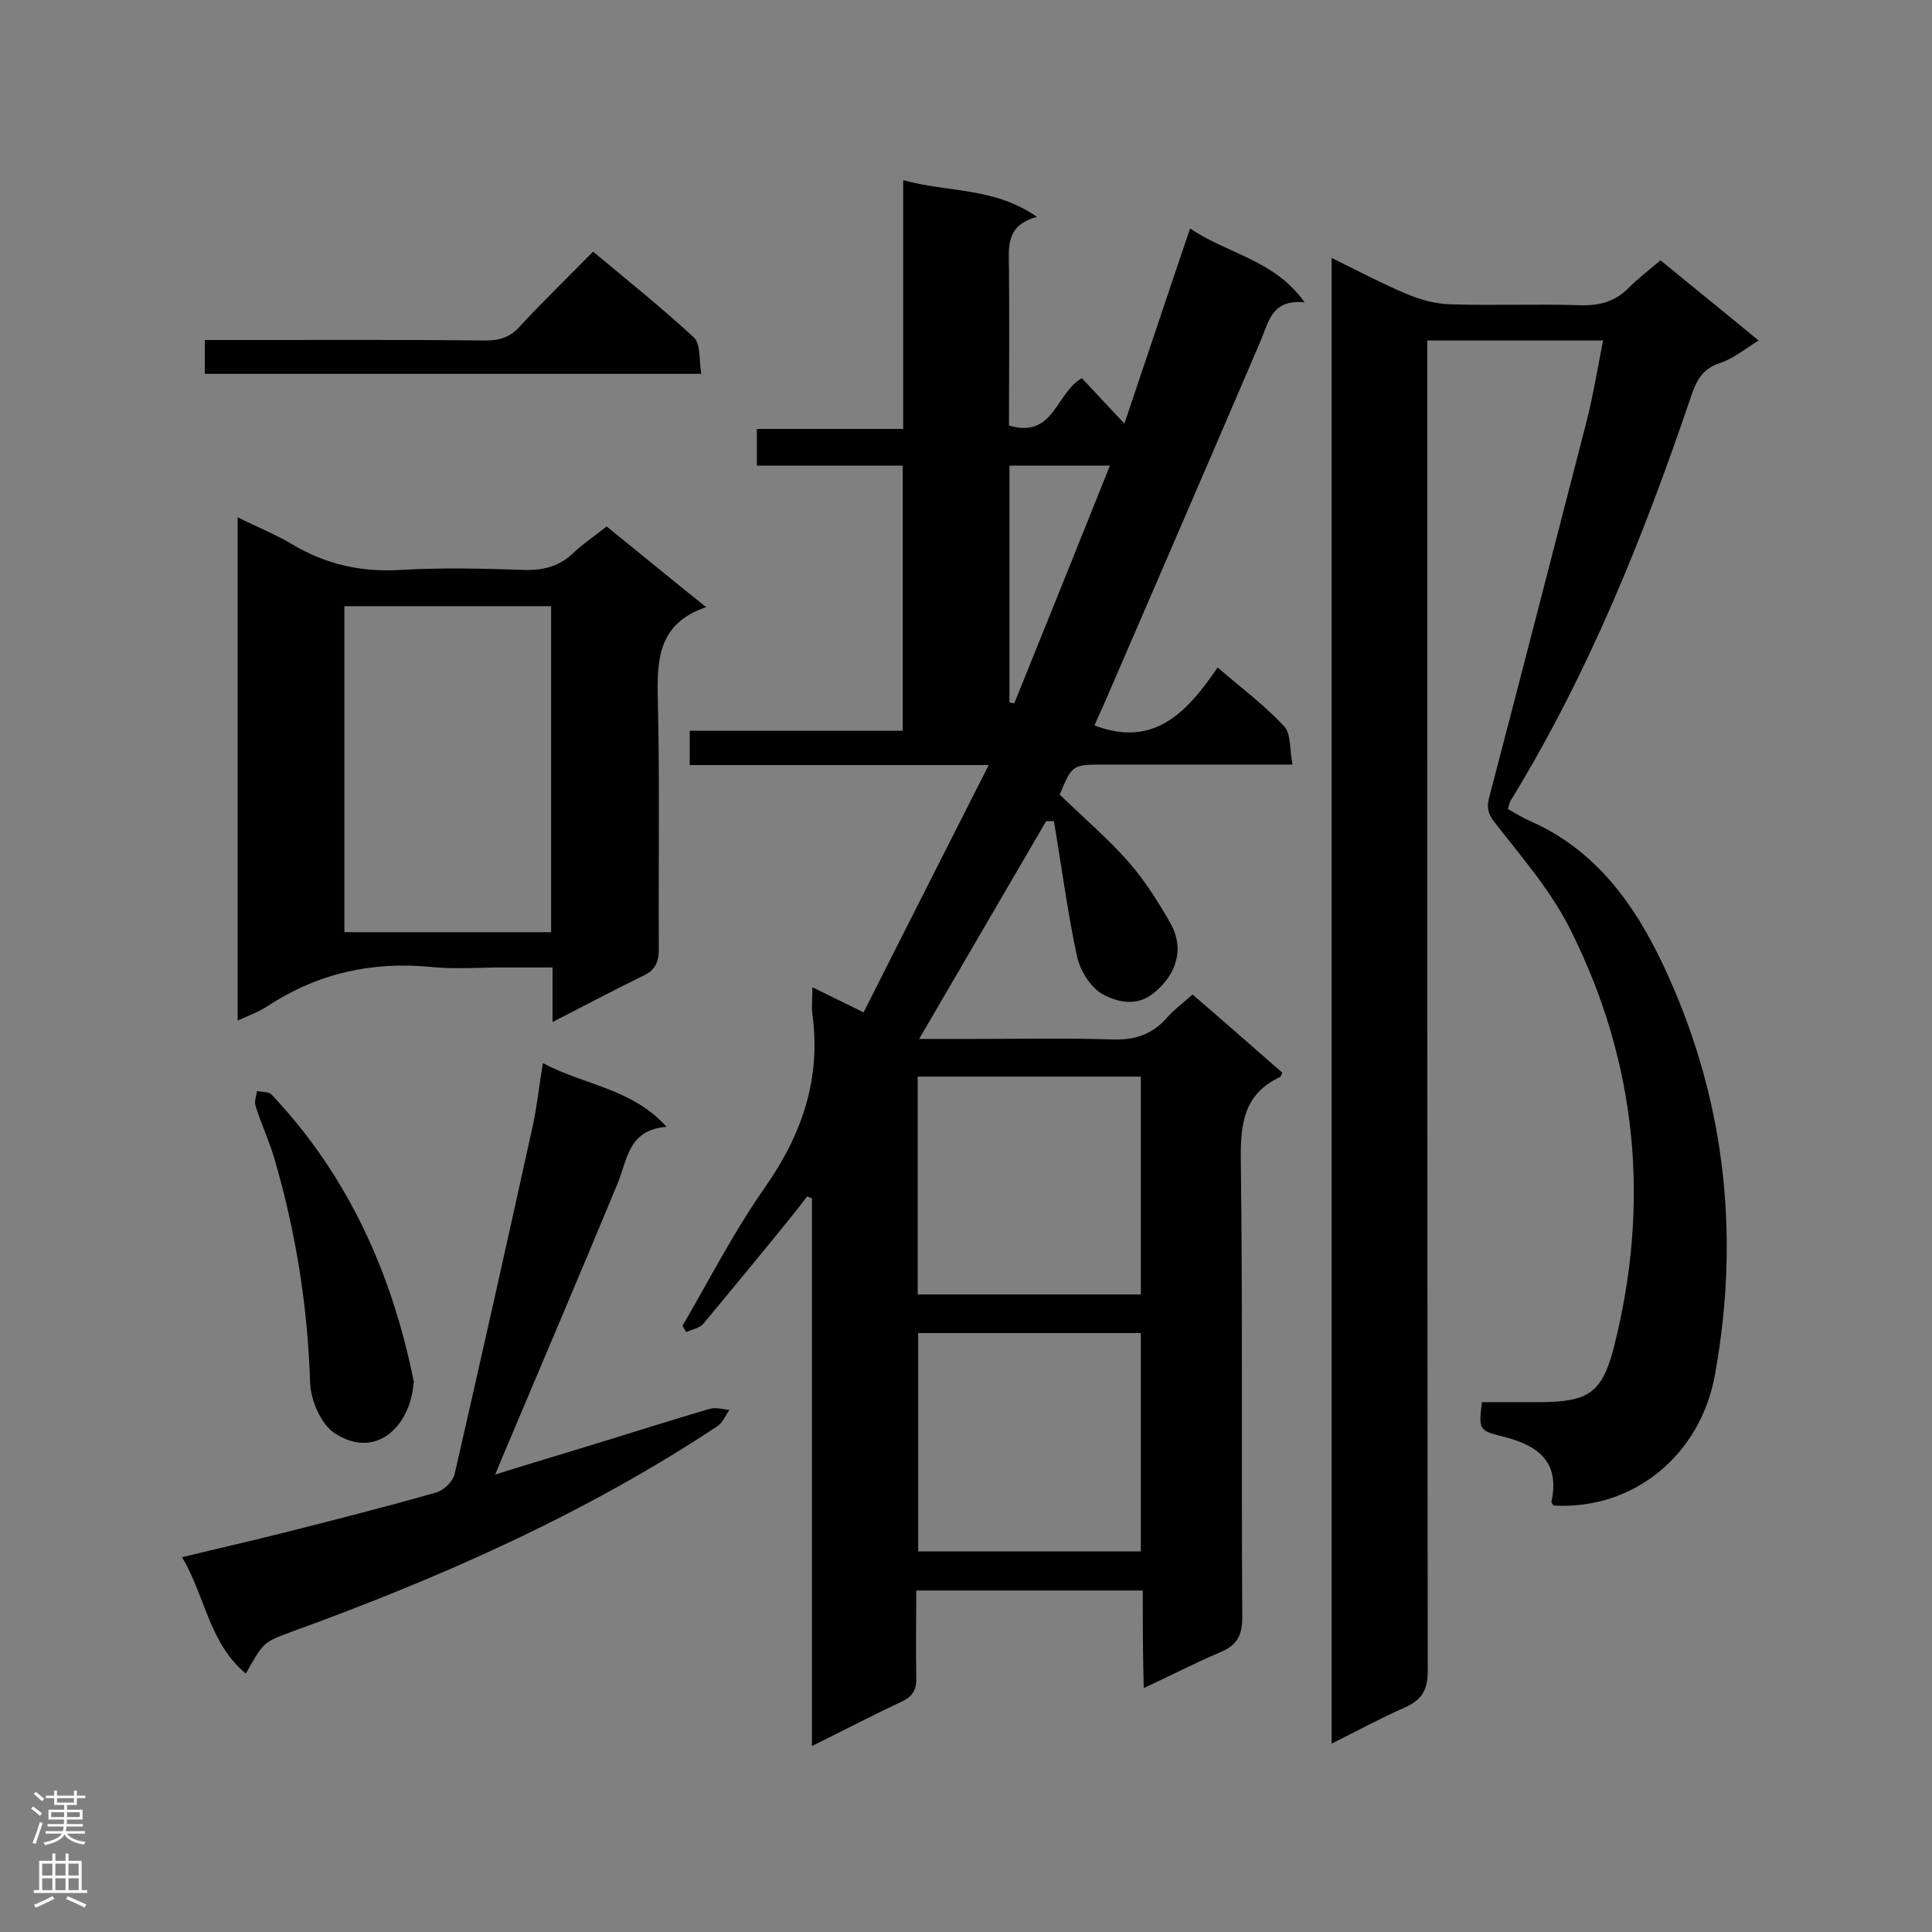<svg enable-background="new 0 0 400 400" viewBox="0 0 400 400" xmlns="http://www.w3.org/2000/svg"><rect x="0" y="0" width="400" height="400" fill="#808080" stroke="none"/><g fill="#000001"><path d="m236.6 329.3c-15.9 0-31.1 0-46.9 0 0 6.2-.1 12.1 0 18 .1 2.5-.7 3.9-3 5-6 2.8-11.9 5.9-18.6 9.2 0-38.3 0-75.9 0-113.4-.3-.1-.7-.3-1-.4-.9 1.2-1.8 2.4-2.7 3.5-6.2 7.7-12.5 15.3-18.8 22.9-.8.9-2.3 1.1-3.5 1.7-.3-.4-.5-.8-.8-1.3 5.6-9.6 10.7-19.6 17.1-28.7 7.7-11 11.6-22.5 9.8-35.8-.2-1.6 0-3.2 0-5.6 3.8 1.9 7 3.4 10.6 5.2 8.5-16.9 17-33.6 25.9-51.2-21.3 0-41.5 0-61.9 0 0-2.5 0-4.5 0-7.1h44.1c0-18.5 0-36.5 0-54.9-9.9 0-19.8 0-30.2 0 0-2.7 0-4.9 0-7.6h30.3c0-17.1 0-33.7 0-51.5 9.4 2.6 18.8 1.4 27.7 7.6-6.7 1.8-5.8 6.5-5.8 11 .1 10.7 0 21.5 0 32.2 9.3 2.8 9.7-6.8 15.1-9.8 2.6 2.8 5.3 5.7 8.8 9.4 4.7-13.9 9-26.9 13.6-40.4 7.8 5.3 17.5 6.5 23.7 15.3-6.9-.7-7.4 4.1-9.2 8.2-10.8 25.2-21.7 50.4-32.6 75.6-.6 1.3-1.2 2.6-1.7 3.8 12.4 4.7 19.2-2.8 25.5-12 5 4.3 9.8 7.9 13.8 12.2 1.4 1.5 1.1 4.8 1.7 7.9-3.8 0-6.8 0-9.8 0-9.7 0-19.5 0-29.2 0-6.6 0-6.6 0-9.2 6.2 4.8 4.7 9.9 9 14.3 14 3.3 3.8 6.1 8.2 8.6 12.6 3 5.3 1.3 10.6-3.3 14.4-3.6 3-7.6 2-10.6.4-2.5-1.3-4.7-4.8-5.4-7.8-2-9.3-3.2-18.7-4.8-28.1-.5 0-1 0-1.6 0-8.6 14.8-17.3 29.6-26.3 45.1h11.5c9.5 0 18.9-.2 28.4.1 4.7.2 8.4-1 11.5-4.6 1.4-1.6 3.2-2.9 5.2-4.7 6.3 5.4 12.4 10.8 18.6 16.2-.2.4-.3.8-.5.9-7.5 3.5-8.2 9.7-8.1 17.2.4 31.6.1 63.1.3 94.7 0 3.8-1.2 5.8-4.6 7.2-5.2 2.2-10.2 4.8-15.8 7.4-.2-7-.2-13.4-.2-20.2zm-.4-61.3c0-15.2 0-30.1 0-45.1-15.5 0-30.7 0-46.2 0v45.1zm0 53.2c0-15.4 0-30.3 0-45.2-15.5 0-30.7 0-46.1 0v45.2zm-27.2-175.8c.3.1.6.2 1 .2 6.6-16.3 13.2-32.7 19.8-49.2-7.4 0-14 0-20.8 0z"/><path d="m321.6 311.7c-.2-.4-.4-.6-.4-.7 1.9-8.7-3.1-11.9-10.5-13.7-4.6-1.1-4.5-1.6-3.9-7h12.4c9.7-.1 12.5-2 14.9-11.2 7.6-29.9 4.9-58.9-8.9-86.5-4-8.1-10.2-15.2-15.8-22.4-1.5-1.9-1.6-3.3-1-5.4 6.8-26 13.5-52 20.2-78 1.3-5.3 2.2-10.7 3.3-16.3-12.4 0-24.1 0-36.4 0v6.2c0 89.7 0 179.5.1 269.2 0 4-1.2 6-4.7 7.6-5 2.2-9.8 4.8-15.2 7.5 0-102.7 0-204.9 0-307.6 5.3 2.6 10.2 5.2 15.4 7.4 2.8 1.2 6 2.1 9.1 2.2 9 .3 18-.1 27 .2 4.1.1 7.3-.8 10.1-3.7 1.9-1.9 4.1-3.6 6.5-5.6 6.8 5.6 13.4 10.9 20.3 16.6-2.9 1.8-5.3 3.8-8.1 4.7-3.7 1.2-4.9 3.9-6 7.2-9.8 28.9-21.2 57.2-37.2 83.3-.3.5-.4 1.1-.6 1.8 1.6.9 3 1.8 4.6 2.5 13.5 5.9 21.6 17.2 27.5 29.7 12.7 26.9 16.1 55.3 10.8 84.7-2.9 16.8-16.9 28.3-33.5 27.3z"/><path d="m114.4 211.6c0-4.2 0-7.5 0-11.3-3.7 0-7 0-10.3 0-4.9 0-9.9.4-14.8-.1-12.3-1.2-23.5 1.3-33.9 8.1-1.8 1.2-3.8 1.9-6.2 3 0-34.8 0-69 0-104.2 4 2 7.8 3.5 11.3 5.6 6.9 4.1 14.2 5.8 22.4 5.3 8.5-.5 17.2-.3 25.7 0 4.1.1 7.3-.8 10.2-3.6 2-1.9 4.3-3.4 6.8-5.4 6.7 5.4 13.2 10.8 20.6 16.7-10 3.4-10.2 10.9-10 19.2.4 17.2.1 34.3.2 51.5 0 2.8-.7 4.5-3.4 5.7-5.9 2.9-11.8 6-18.6 9.5zm-43.1-86.1v67.5h42.8c0-22.7 0-45.1 0-67.5-14.4 0-28.5 0-42.8 0z"/><path d="m50.9 346.5c-7.6-6.3-8.4-16-13.2-24.1 7.8-1.9 14.9-3.5 22-5.3 10.2-2.6 20.5-5.2 30.6-8.1 1.5-.4 3.4-2.2 3.8-3.7 5.5-24 10.9-48.1 16.2-72.2.9-4.1 1.3-8.2 2.1-13 8.6 4.6 18.4 5.2 25.6 13.2-8 .6-8.1 6.9-10.2 11.9-8 19.3-16.2 38.5-24.3 57.7-.2.5-.4 1.1-1 2.4 7-2.2 13.4-4.1 19.9-6.1 8.2-2.5 16.3-5.1 24.5-7.5 1.2-.4 2.7.1 4.1.2-.8 1.2-1.4 2.7-2.5 3.4-27.5 18.2-57.4 31.4-88.3 42.6-5.6 2.1-5.6 2-9.3 8.6z"/><path d="m42.4 77.4c0-2.3 0-4.4 0-7h4.9c17.7 0 35.5-.1 53.2.1 3 0 5.2-.7 7.2-3 4.8-5.2 9.9-10.1 15.1-15.4 7.3 6.1 14.3 11.7 20.9 17.8 1.4 1.4 1 4.7 1.5 7.5-34.7 0-68.6 0-102.8 0z"/><path d="m85.6 286.6c-.7 8.5-7.6 15.7-16.2 10.2-2.9-1.8-5.1-6.9-5.2-10.6-.5-15.9-3-31.4-7.5-46.7-1.1-3.6-2.7-7-3.8-10.6-.3-.9.2-2 .3-3 1 .2 2.4.1 3 .7 15.9 16.8 25 37.1 29.5 59.6-.1.2-.1.3-.1.4z"/></g><path d="m6.44 374.46.42-.45c.65.47 1.27.95 1.85 1.44l-.45.49c-.65-.56-1.25-1.06-1.82-1.48m.93 7.33-.63-.26c.55-1.36 1.05-2.8 1.52-4.33.19.1.38.19.59.27-.46 1.29-.95 2.73-1.48 4.32m-.38-10.38.44-.42c.43.34 1.01.82 1.74 1.44l-.49.49c-.53-.51-1.09-1.01-1.69-1.51m2.5.35h1.72v-1.04h.59v1.04h3.52v-1.04h.59v1.04h1.75v.53h-1.75v1.42h-2.03v.97h3.22v2.03h-3.24c0 .35-.01.66-.03.93h3.32v.53h-3.37c-.03.27-.08.58-.15.94h3.96v.53h-3.71c.67.92 1.93 1.48 3.79 1.68-.13.24-.23.44-.29.59-2.13-.38-3.48-1.08-4.04-2.12-.43.97-1.77 1.72-4.03 2.23-.09-.19-.2-.37-.33-.55 2.1-.42 3.37-1.03 3.81-1.83h-3.36v-.53h3.58c.08-.29.13-.61.16-.94h-3.33v-.53h3.39c.02-.27.04-.58.04-.93h-3.23v-2.03h3.25v-.97h-2.07v-1.42h-1.73zm1.12 3.44v1h2.65c.01-.3.02-.44.01-.4v-.25-.35zm1.19-2h3.52v-.91h-3.52zm4.71 2h-2.63v.59c0 .15-.01.28-.01.4h2.64z" fill="#fafafa"/><path d="m13.56 383.74h.63v1.52h2.72v6.07h1.13v.6h-11.06v-.6h1.13v-6.07h2.73v-1.52h.63v1.52h2.1v-1.52zm-2.69 8.83.38.56c-1.24.63-2.53 1.25-3.85 1.85-.1-.21-.21-.42-.34-.63 1.36-.55 2.63-1.15 3.81-1.78m-2.13-4.27h2.1v-2.45h-2.1zm0 3.04h2.1v-2.46h-2.1zm2.72-3.04h2.1v-2.45h-2.1zm0 3.04h2.1v-2.46h-2.1zm6.07 3.6c-1.41-.71-2.7-1.3-3.86-1.78l.35-.56c1.45.62 2.75 1.19 3.88 1.72zm-1.25-9.09h-2.1v2.45h2.1zm-2.09 5.49h2.1v-2.46h-2.1z" fill="#fafafa"/></svg>